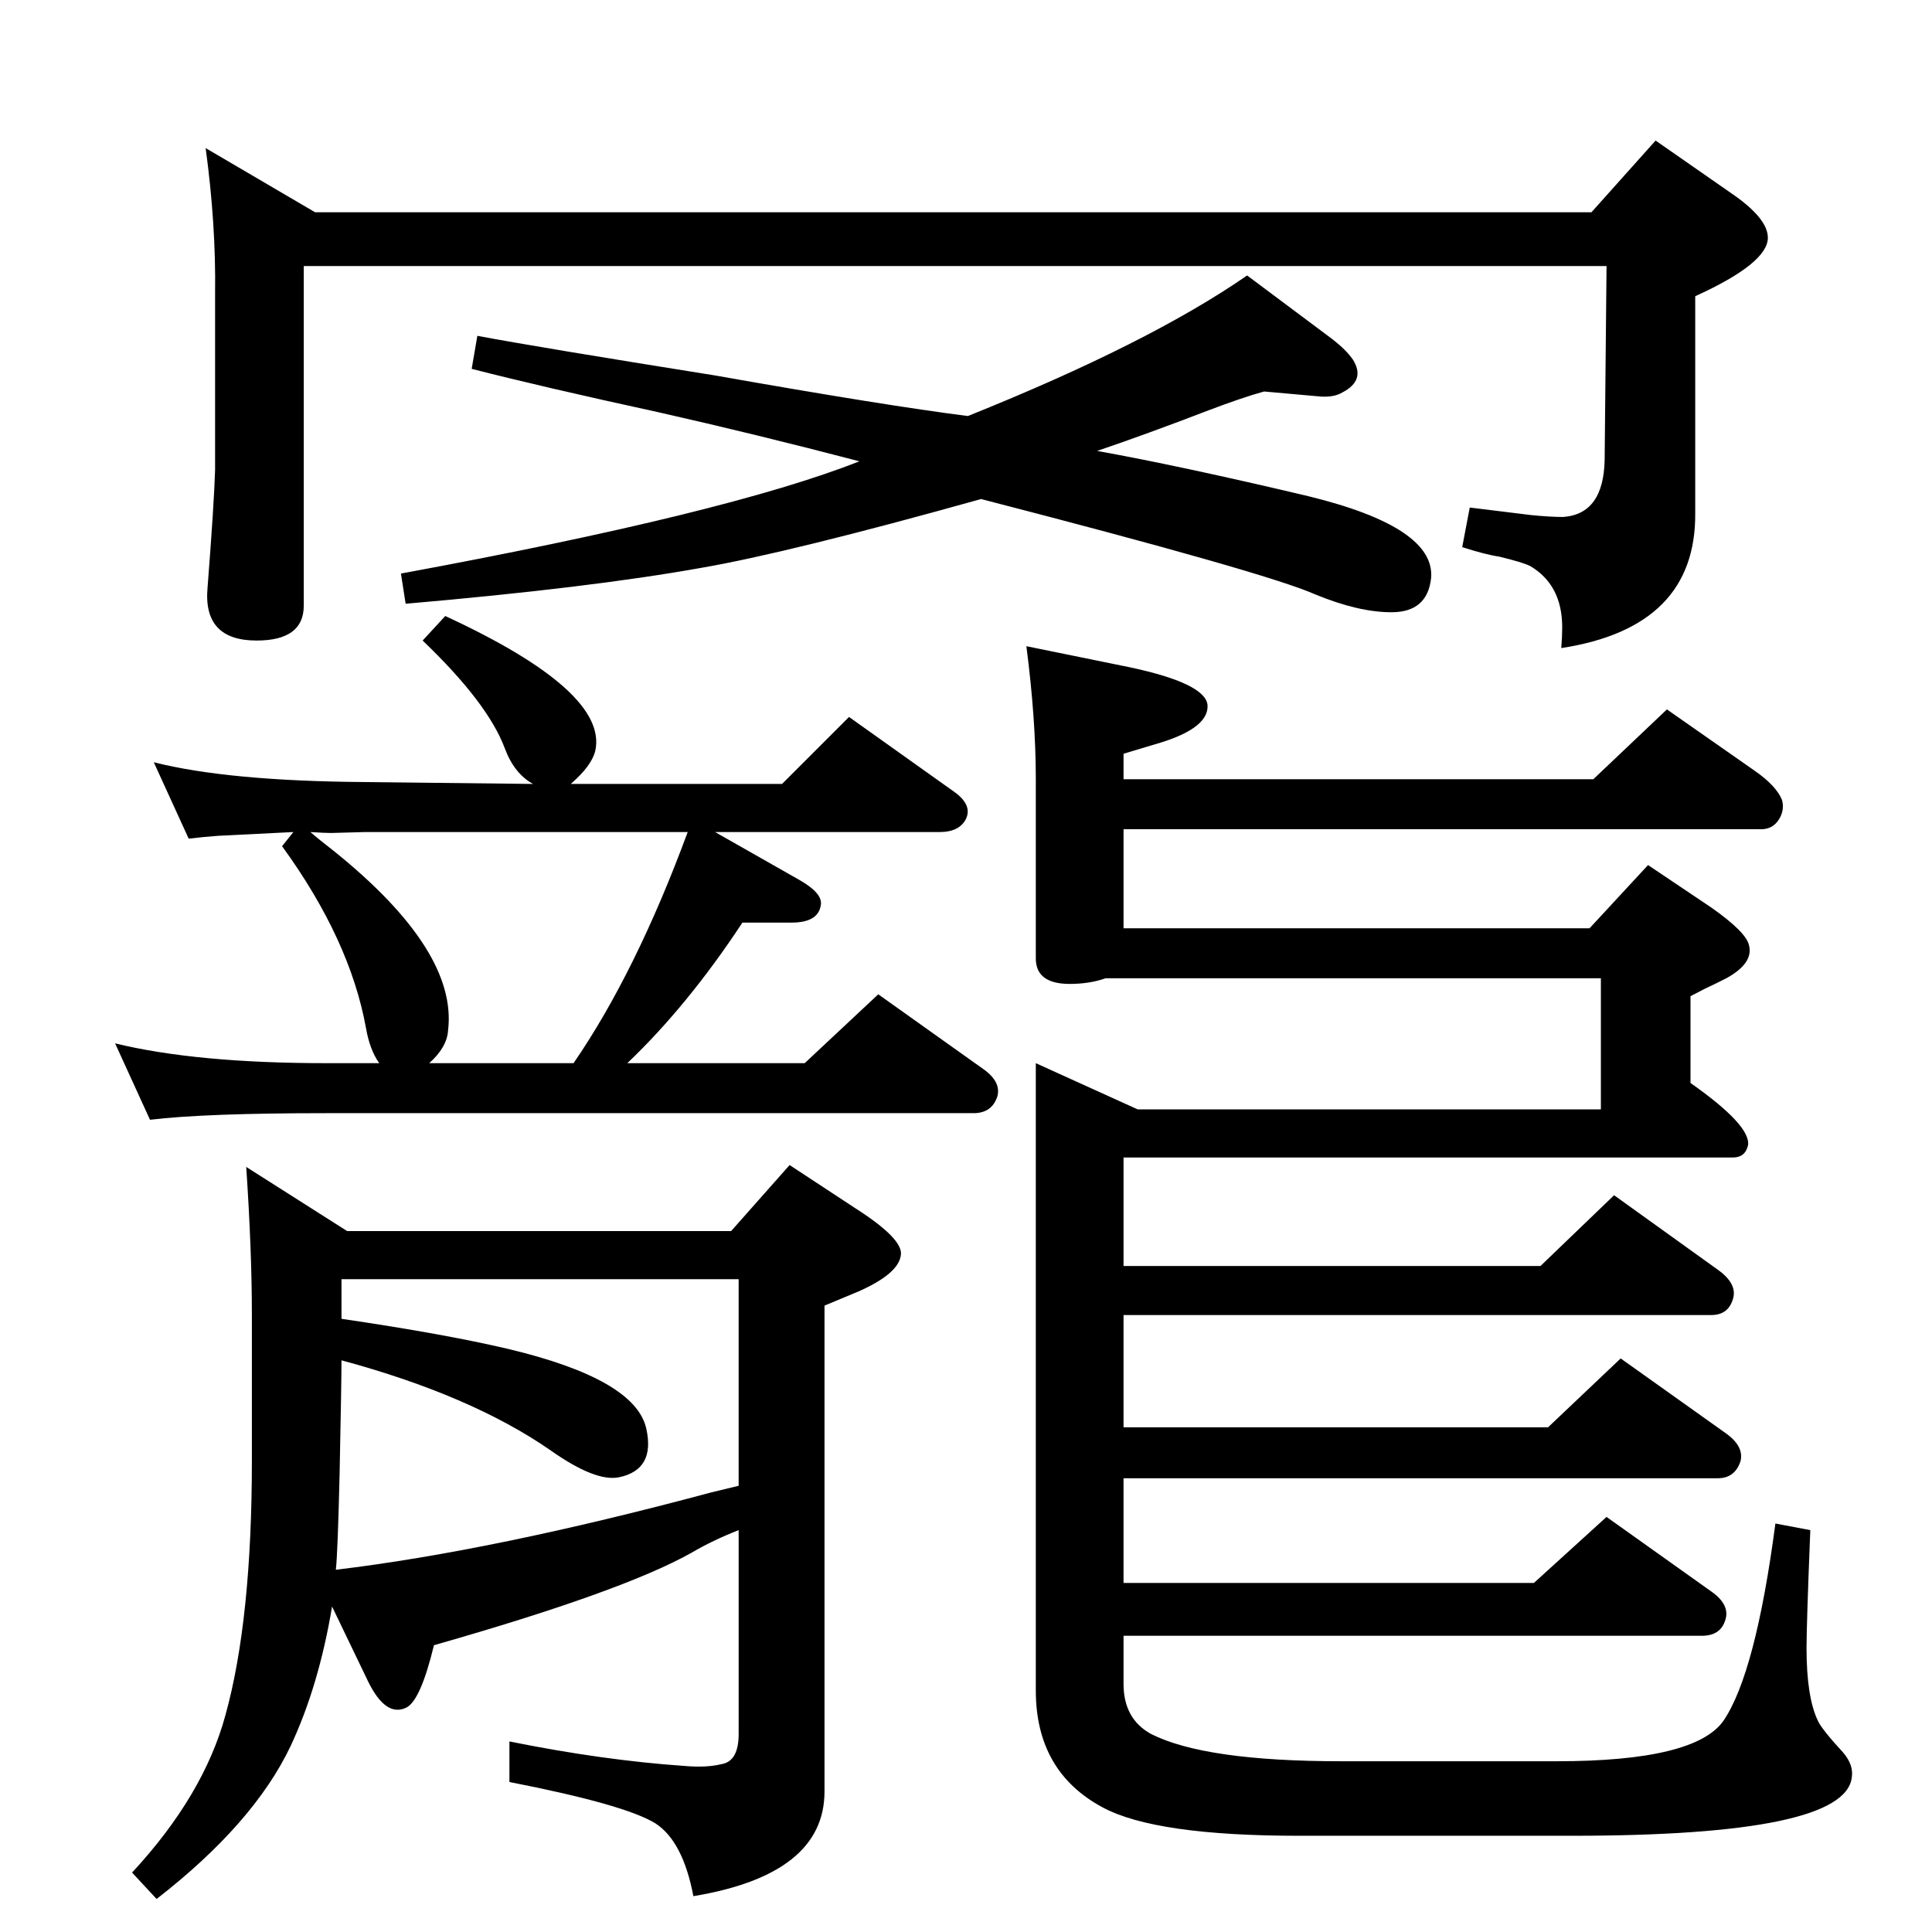 <?xml version="1.0" standalone="no"?>
<!DOCTYPE svg PUBLIC "-//W3C//DTD SVG 1.1//EN" "http://www.w3.org/Graphics/SVG/1.1/DTD/svg11.dtd" >
<svg xmlns="http://www.w3.org/2000/svg" xmlns:xlink="http://www.w3.org/1999/xlink" version="1.1" viewBox="0 0 2048 2048">
  <g transform="matrix(1 0 0 -1 0 2048)">
   <path fill="currentColor"
d="M758 1166l88 -50q27 -15 24 -28q-3 -18 -31 -18h-52q-58 -88 -122 -149h188l78 73l111 -79q20 -14 15 -30q-6 -17 -25 -17h-686q-129 0 -187 -7l-37 81q86 -21 224 -21h56q-10 14 -14 37q-17 94 -89 193l12 15q-18 -1 -80 -4q-14 -1 -31 -3l-37 81q79 -20 224 -21l178 -2
q-20 11 -30 38q-18 48 -87 114l24 26q173 -80 159 -143q-4 -16 -26 -35h224l71 71l111 -79q20 -14 13 -29q-7 -14 -28 -14h-238zM729 1166h-342l-36 -1q-7 0 -22 1q8 -7 26 -21q130 -105 120 -189q-1 -18 -20 -35h153q66 96 121 245zM783 426q-28 -11 -50 -24
q-73 -41 -273 -98q-14 -58 -29 -66q-22 -11 -41 28l-38 79q-14 -84 -44 -148q-39 -82 -142 -162l-26 28q76 82 99 167q28 101 28 270v154q0 68 -6 157l107 -68h407l62 70l70 -46q50 -32 48 -49q-2 -20 -45 -39l-36 -15v-515q0 -88 -139 -111q-11 58 -40 77q-32 20 -155 44
v43q99 -20 186 -26q23 -2 39 2q18 3 18 32v216zM362 606q0 -22 -2 -120q-2 -85 -4 -102q167 20 398 82l29 7v219h-421v-42q109 -16 177 -32q134 -32 146 -84q10 -44 -29 -52q-25 -5 -73 29q-84 58 -221 95zM1088 1363l108 -22q81 -17 84 -40q2 -24 -49 -40l-40 -12v-27h498
l78 74l93 -65q23 -16 29 -31q3 -11 -3.5 -21t-18.5 -10h-676v-105h494l62 67l67 -45q37 -26 40 -40q5 -19 -24 -35l-12 -6q-9 -4 -26 -13v-92q64 -45 61 -66q-3 -13 -16 -13h-646v-115h442l78 75l110 -79q21 -15 16 -31q-5 -17 -23 -17h-623v-119h450l77 73l111 -79
q20 -14 16 -30q-6 -18 -24 -18h-630v-111h435l77 70l111 -79q20 -14 15 -30q-5 -17 -25 -17h-613v-51q0 -37 29 -53q57 -29 202 -29h228q147 0 177 43q34 50 55 209l37 -7q-4 -100 -4 -125q0 -52 12 -77q4 -9 27 -34q11 -13 9 -26q-7 -62 -297 -62h-289q-152 0 -208 30
q-71 38 -71 124v665l108 -49h491v139h-525q-17 -6 -38 -6q-36 0 -36 27v190q0 64 -10 141zM1322 1756l91 -68q14 -11 21 -21q14 -22 -11 -35q-10 -6 -27 -4l-56 5q-22 -6 -59 -20q-65 -25 -118 -43q89 -16 224 -48q135 -33 130 -87q-4 -36 -42 -36q-35 0 -81 19
q-52 23 -354 101q-204 -57 -297 -73q-117 -21 -313 -38l-5 32q347 64 486 119q-111 29 -213 52q-124 27 -198 46l6 35q64 -12 252 -42q181 -32 268 -43q192 77 296 149zM1703 1766h-1381v-360q0 -37 -50 -37q-57 0 -52 56q7 90 8 125v187q1 73 -10 154l116 -68h1353l68 76
l79 -55q40 -27 40 -48q0 -27 -77 -62v-230q1 -121 -142 -143q1 12 1 22q0 45 -34 65q-8 4 -33 10q-14 2 -39 10l8 42q57 -7 65 -8q20 -2 34 -2q43 3 44 61z" />
  </g>

</svg>
